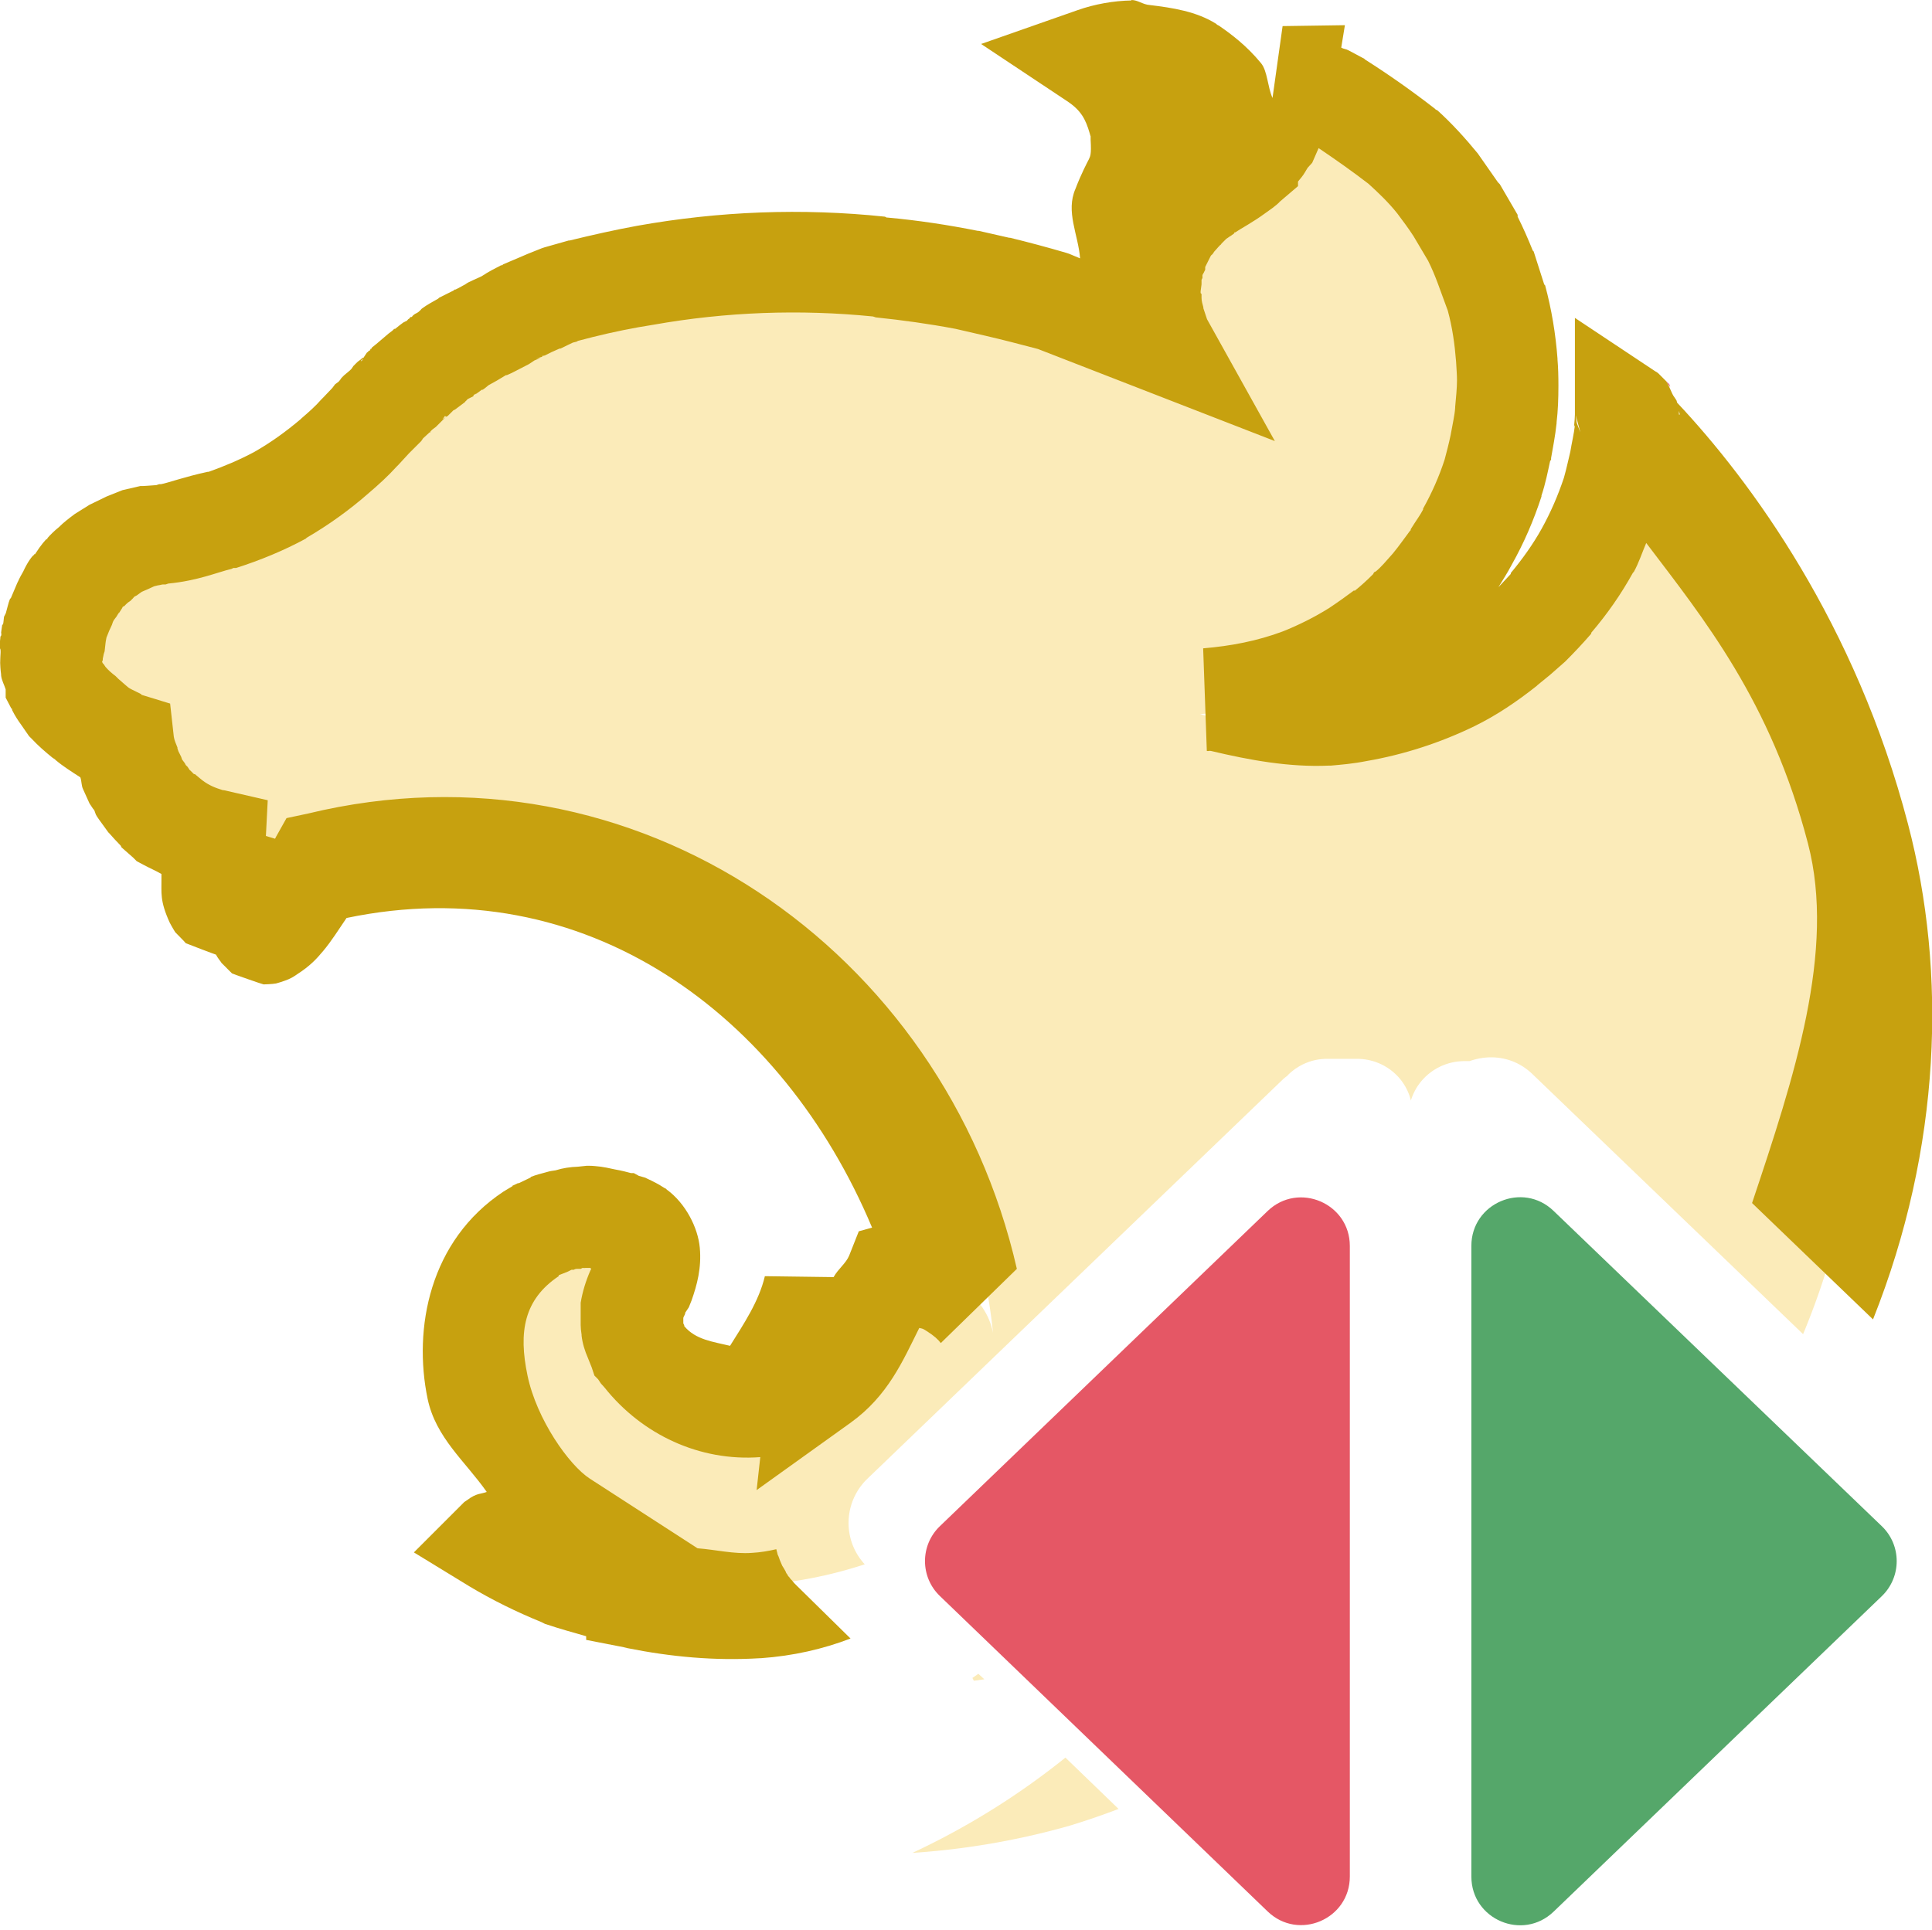 <?xml version="1.0" encoding="UTF-8" standalone="no"?>
<svg
   id="svg8"
   version="1.1"
   viewBox="0 0 4.216 4.213"
   height="15.922"
   width="15.936"
   xml:space="preserve"
   xmlns="http://www.w3.org/2000/svg"
   xmlns:svg="http://www.w3.org/2000/svg"
   xmlns:rdf="http://www.w3.org/1999/02/22-rdf-syntax-ns#"
   xmlns:cc="http://creativecommons.org/ns#"
   xmlns:dc="http://purl.org/dc/elements/1.1/"><defs
     id="defs2"><clipPath
       id="clip0_5092_57153-1"><rect
         width="9"
         height="6"
         fill="#ffffff"
         transform="translate(7,10)"
         id="rect11523-48"
         x="0"
         y="0" /></clipPath></defs><g
     clip-path="url(#clip0_5092_57153-1)"
     id="g57534"
     transform="matrix(0.265,0,0,0.265,0.031,-0.037)"
     style="fill:none"><path
       fill-rule="evenodd"
       clip-rule="evenodd"
       d="m 15.38,12.712 c 0.164,0.157 0.164,0.419 10e-5,0.577 l -2.703,2.599 C 12.423,16.132 12,15.952 12,15.599 v -5.196 c 0,-0.352 0.423,-0.533 0.677,-0.288 z"
       fill="#55a76a"
       id="path57530" /><path
       fill-rule="evenodd"
       clip-rule="evenodd"
       d="M 7.623,13.288 C 7.459,13.131 7.459,12.869 7.623,12.712 l 2.699,-2.596 c 0.254,-0.244 0.677,-0.064 0.677,0.288 v 5.194 c 0,0.353 -0.423,0.533 -0.677,0.288 z"
       fill="#e55765"
       id="path57532" /></g><path
     id="path57536"
     style="color:#000000;font-variation-settings:normal;opacity:1;vector-effect:none;fill:#f9e4a1;fill-opacity:0.75;stroke:none;stroke-width:0.266;stroke-linecap:square;stroke-linejoin:round;stroke-miterlimit:4;stroke-dasharray:none;stroke-dashoffset:0;stroke-opacity:1;-inkscape-stroke:none;paint-order:stroke markers fill;stop-color:#000000;stop-opacity:1"
     d="m 2.46,0.171 a 0.246,0.246 0 0 0 -0.078,0.015 c 0.051,0.034 0.079,0.079 0.093,0.13 0.002,0.007 0.004,0.012 0.004,0.019 a 0.11,0.11 0 0 1 0.002,0.018 c 0.004,0.088 -0.023,0.099 -0.042,0.152 a 0.214,0.214 0 0 0 0.014,0.198 0.12,0.12 0 0 0 0.012,0.022 c -0.038,-0.254 0.173,-0.292 0.213,-0.371 0.003,-0.07 -0.054,-0.116 -0.099,-0.148 a 0.222,0.222 0 0 0 -0.119,-0.034 z m 0.32,0.058 c -0.004,0.023 -10e-4,0.017 -0.002,0.029 l -0.002,0.026 a 0.218,0.218 0 0 1 -0.007,0.025 c -0.002,0.008 -0.005,0.016 -0.008,0.024 l -0.011,0.023 c -0.003,0.004 -0.005,0.008 -0.008,0.012 l -0.006,0.009 a 0.349,0.349 0 0 1 -0.015,0.021 c -0.006,0.006 -0.011,0.013 -0.018,0.018 v 0.001 c -0.006,0.005 -0.012,0.011 -0.019,0.016 -0.021,0.016 -0.045,0.028 -0.067,0.043 -0.007,0.005 -0.015,0.009 -0.021,0.015 a 0.147,0.147 0 0 0 -0.019,0.017 c -0.007,0.006 -0.012,0.012 -0.018,0.02 -0.005,0.006 -0.011,0.012 -0.015,0.019 a 0.256,0.256 0 0 0 -0.014,0.022 l -0.012,0.023 c -0.003,0.008 -0.006,0.015 -0.007,0.024 a 0.325,0.325 0 0 0 -0.007,0.025 l -0.002,0.013 -0.002,0.013 -10e-4,0.025 c 0,0.006 3.3e-5,0.012 10e-4,0.018 a 0.206,0.206 0 0 0 0.008,0.049 l 0.008,0.024 c 0.002,0.005 0.005,0.01 0.007,0.014 l -0.231,-0.089 a 2.482,2.482 0 0 0 -0.116,-0.03 l -0.063,-0.015 a 1.865,1.865 0 0 0 -0.182,-0.027 l -0.005,-0.001 a 1.796,1.796 0 0 0 -0.496,0.018 2.017,2.017 0 0 0 -0.136,0.028 l -0.045,0.012 c -0.015,0.006 -0.029,0.013 -0.043,0.02 l -0.033,0.015 c -0.002,9.72e-4 -0.004,0.001 -0.005,0.002 -0.01,0.005 -0.019,0.009 -0.028,0.015 a 0.444,0.444 0 0 0 -0.039,0.019 c -0.007,0.002 -0.014,0.007 -0.02,0.01 a 0.09,0.09 0 0 1 -0.009,0.004 l -0.026,0.015 a 0.253,0.253 0 0 0 -0.024,0.016 c -0.007,0.005 -0.014,0.009 -0.02,0.014 -9.74e-4,0.002 -0.003,0.001 -0.004,0.002 a 0.232,0.232 0 0 0 -0.019,0.014 l -0.002,0.002 -0.015,0.012 -0.005,0.004 -0.015,0.013 c -9.74e-4,0.002 -0.004,0.003 -0.004,0.004 l -0.018,0.017 c -9.74e-4,0 -0.001,0.001 -0.002,0.002 a 0.282,0.282 0 0 0 -0.018,0.017 c -4.87e-4,4.87e-4 -0.001,0.002 -0.002,0.002 l -0.015,0.016 -0.007,0.006 c -0.005,0.006 -0.011,0.012 -0.017,0.018 l -0.004,0.005 -0.023,0.024 -0.003,0.003 a 0.593,0.593 0 0 1 -0.051,0.049 0.759,0.759 0 0 1 -0.116,0.083 0.723,0.723 0 0 1 -0.128,0.054 c -0.042,0.009 -0.086,0.026 -0.122,0.029 -0.008,0 -0.017,0.002 -0.025,0.003 l -0.026,0.006 -0.024,0.009 -0.024,0.011 -0.022,0.014 a 0.164,0.164 0 0 0 -0.021,0.017 c -0.007,0.005 -0.014,0.012 -0.019,0.018 -0.006,0.007 -0.013,0.013 -0.018,0.021 -0.005,0.008 -0.011,0.014 -0.015,0.023 a 0.177,0.177 0 0 0 -0.014,0.024 l -0.012,0.026 a 0.774,0.774 0 0 0 -0.009,0.026 c -0.002,0.008 -0.004,0.016 -0.005,0.025 l -0.002,0.003 c -0.002,0.009 -0.002,0.021 -0.003,0.027 -9.74e-4,0.007 -0.002,0.013 -0.002,0.02 0,0.004 3.1e-5,0.009 0.001,0.013 a 0.107,0.107 0 0 0 0.011,0.037 v 10e-4 c 0.003,0.006 0.007,0.012 0.011,0.019 l 0.013,0.018 a 0.266,0.266 0 0 0 0.037,0.032 c 0.024,0.021 0.03,0.028 0.061,0.044 0.005,0.003 0.01,0.005 0.016,0.008 l 0.003,0.001 a 0.206,0.206 0 0 0 0.014,0.054 l 0.007,0.018 0.004,0.004 a 0.44,0.44 0 0 0 0.012,0.023 l 0.015,0.021 a 0.292,0.292 0 0 0 0.018,0.019 l 0.019,0.017 0.002,0.001 a 0.22,0.22 0 0 0 0.083,0.045 l 0.004,0.002 0.013,0.003 c -0.003,0.054 -0.004,0.105 0.004,0.123 0.009,0.02 0.054,-0.041 0.097,-0.112 -0.006,0.07 -0.01,0.151 0,0.175 0.011,0.025 0.071,-0.053 0.123,-0.14 a 1.161,1.161 0 0 1 1.428,1.012 c -0.019,-0.102 -0.147,-0.158 -0.206,-0.144 -0.03,0.074 -0.081,0.17 -0.164,0.229 a 0.644,0.644 0 0 0 -0.009,-0.201 c -0.022,0.092 -0.066,0.179 -0.125,0.252 A 0.28,0.28 0 0 1 1.422,2.933 c -0.004,-0.003 -0.005,-0.01 -0.007,-0.013 -0.003,-0.007 -0.006,-0.014 -0.008,-0.021 a 0.084,0.084 0 0 1 -0.006,-0.021 c -9.71e-4,-0.007 -0.001,-0.014 -0.001,-0.023 v -0.015 a 0.173,0.173 0 0 1 0.012,-0.042 c 0.004,-0.007 0.007,-0.014 0.012,-0.021 0.017,-0.048 0.017,-0.088 -0.014,-0.11 a 0.114,0.114 0 0 0 -0.019,-0.01 l -0.014,-0.004 -0.007,-0.003 c -0.007,-0.002 -0.015,-0.004 -0.022,-0.005 a 0.076,0.076 0 0 0 -0.021,-0.004 0.164,0.164 0 0 0 -0.022,-0.002 l -0.015,0.001 a 0.078,0.078 0 0 0 -0.022,0.004 c -0.007,9.72e-4 -0.014,0.002 -0.021,0.004 a 0.173,0.173 0 0 0 -0.022,0.006 l -0.02,0.009 c -0.006,0.003 -0.012,0.007 -0.02,0.009 -0.233,0.153 -0.094,0.51 0.066,0.614 -0.06,0.011 -0.122,0.025 -0.139,0.037 l -0.002,0.002 c 0.043,0.026 0.088,0.049 0.136,0.068 0.064,0.021 0.132,0.039 0.162,0.048 v 0.001 c 0.084,0.017 0.168,0.023 0.253,0.018 a 0.955,0.955 0 0 0 0.226,-0.045 c -0.049,-0.053 -0.047,-0.136 0.006,-0.187 l 0.906,-0.871 c 0.003,-0.003 0.007,-0.006 0.011,-0.009 v -4.97e-4 c 0.022,-0.022 0.052,-0.036 0.086,-0.036 h 0.065 c 0.057,0 0.105,0.038 0.118,0.091 0.015,-0.05 0.062,-0.086 0.117,-0.086 h 0.011 c 0.045,-0.016 0.098,-0.01 0.138,0.029 l 0.59,0.567 C 4.303,2.027 3.759,1.187 3.514,0.944 c -9.71e-4,-0.002 -0.002,-0.003 -0.002,-0.004 l -0.001,0.002 c 0,-9.71e-4 -4.9e-5,-0.001 -0.002,-0.002 0,0.012 -0.001,0.024 -0.002,0.036 a 1.351,1.351 0 0 1 -0.009,0.067 c -0.005,0.022 -0.011,0.044 -0.017,0.067 a 0.835,0.835 0 0 1 -0.054,0.125 0.684,0.684 0 0 1 -0.078,0.112 c -0.015,0.018 -0.031,0.034 -0.047,0.05 L 3.274,1.421 3.25,1.442 a 0.696,0.696 0 0 1 -0.115,0.073 0.707,0.707 0 0 1 -0.196,0.064 c -0.023,0.004 -0.045,0.007 -0.068,0.009 a 0.755,0.755 0 0 1 -0.252,-0.029 0.746,0.746 0 0 0 0.198,-0.044 0.703,0.703 0 0 0 0.123,-0.061 c 0.019,-0.014 0.038,-0.026 0.057,-0.04 a 0.549,0.549 0 0 0 0.051,-0.045 c 0.017,-0.015 0.032,-0.032 0.047,-0.05 0.015,-0.018 0.029,-0.036 0.042,-0.054 l 0.006,-0.01 c 0.01,-0.017 0.02,-0.033 0.029,-0.049 a 0.692,0.692 0 0 0 0.055,-0.125 c 0.007,-0.021 0.012,-0.044 0.017,-0.066 0.004,-0.023 0.008,-0.045 0.01,-0.067 0.002,-0.023 0.004,-0.046 0.004,-0.068 0,-0.017 -10e-4,-0.033 -0.002,-0.049 a 0.728,0.728 0 0 0 -0.024,-0.135 l -0.022,-0.064 a 0.694,0.694 0 0 0 -0.029,-0.062 l -0.034,-0.06 a 1.109,1.109 0 0 0 -0.041,-0.055 0.628,0.628 0 0 0 -0.072,-0.076 1.849,1.849 0 0 0 -0.14,-0.099 0.187,0.187 0 0 0 -0.02,-0.009 0.392,0.392 0 0 0 -0.095,-0.042 z M 2.135,3.654 a 0.422,0.422 0 0 1 -0.013,0.009 l 0.003,0.006 h 0.002 l 0.021,-0.003 z m 0.19,0.183 C 2.223,3.919 2.111,3.989 1.991,4.045 A 1.653,1.653 0 0 0 2.333,3.986 1.604,1.604 0 0 0 2.441,3.949 Z" /><path
     id="path57538"
     style="color:#000000;opacity:0.84;fill:#e0234e;stroke:none;stroke-width:1;stroke-dasharray:none"
     d="m 3.635,0.831 0.01,0.014 c -4.77e-4,-0.001 -0.002,-0.006 -0.002,-0.006 -3.1e-5,-4.2e-5 -0.004,-0.004 -0.008,-0.008 z" /><path
     id="path57540"
     style="color:#000000;font-variation-settings:normal;opacity:1;vector-effect:none;fill:#c7a10f;fill-opacity:1;stroke:none;stroke-width:1;stroke-linecap:square;stroke-linejoin:round;stroke-miterlimit:4;stroke-dasharray:none;stroke-dashoffset:0;stroke-opacity:1;-inkscape-stroke:none;paint-order:stroke markers fill;stop-color:#000000;stop-opacity:1"
     d="m 2.469,0.001 c -0.039,7.16e-4 -0.08,0.008 -0.117,0.021 l -0.211,0.074 0.188,0.125 c 0.03,0.02 0.04,0.039 0.049,0.07 4.01e-4,0.001 0.002,0.008 0.002,0.006 v 0.002 0.004 0.002 c 0.002,0.034 -0.001,0.036 -0.004,0.043 -0.003,0.006 -0.016,0.03 -0.029,0.064 -0.022,0.05 0.006,0.1 0.01,0.152 l -0.024,-0.01 -0.006,-0.002 c -0.041,-0.012 -0.082,-0.023 -0.123,-0.033 h -0.002 l -0.066,-0.015 h -0.002 c -0.065,-0.013 -0.131,-0.023 -0.197,-0.029 h -0.002 l -0.004,-0.002 c -0.181,-0.019 -0.362,-0.012 -0.541,0.02 -0.049,0.009 -0.098,0.02 -0.147,0.032 h -0.002 l -0.053,0.015 -0.006,0.002 c -0.023,0.009 -0.04,0.016 -0.051,0.021 l -0.033,0.014 c -7.95e-4,2.92e-4 -0.002,0.002 -0.002,0.002 -3.55e-4,1.32e-4 -0.002,-1.8e-5 -0.002,0 -3.5e-5,1.6e-5 -0.003,0.001 -0.004,0.002 -0.01,0.005 -0.024,0.012 -0.039,0.022 -0.012,0.006 -0.026,0.011 -0.037,0.018 l 0.007,-0.003 c -0.011,0.005 -0.02,0.011 -0.027,0.014 h -0.002 l -0.002,0.002 -0.032,0.016 -0.002,0.002 c -0.012,0.007 -0.024,0.013 -0.036,0.022 -2.64e-4,1.9e-4 -0.004,0.005 -0.006,0.006 0.002,-0.001 -0.005,0.004 -0.006,0.004 -0.002,0.001 -0.004,0.002 -0.006,0.004 -0.002,0.001 -0.002,0.003 -0.004,0.004 -7.03e-4,5.54e-4 -0.001,-5.94e-4 -0.002,0 2.4e-5,-1.8e-5 -0.002,0.002 -0.002,0.002 -2.73e-4,2.98e-4 -0.001,0.002 -0.002,0.002 -0.002,0.001 -0.003,0.003 -0.004,0.004 l -0.008,0.004 c -0.003,0.002 -0.005,0.004 -0.008,0.006 l -0.01,0.008 h -0.002 l -0.004,0.004 -0.008,0.006 -0.027,0.023 -0.01,0.008 v 0.002 h -0.002 l -0.002,0.004 -0.004,0.002 v 0.002 h -0.002 l -0.004,0.006 c 8.4e-5,-8.4e-5 -0.002,0.003 -0.004,0.006 -3.77e-4,4.6e-4 -0.002,-4.94e-4 -0.002,0 l -0.002,0.002 c -0.003,0.003 -0.007,0.005 -0.01,0.008 -6.61e-4,6.72e-4 -0.001,0.001 -0.002,0.002 -9.83e-4,0.001 -0.003,0.003 -0.006,0.006 3.3e-5,-3.8e-5 -0.002,0.003 -0.004,0.006 l -0.004,0.004 -0.012,0.01 -0.006,0.006 c -0.002,0.003 -0.004,0.006 -0.006,0.008 l -0.008,0.006 -0.006,0.008 -0.02,0.021 -0.004,0.004 c -0.013,0.015 -0.028,0.028 -0.043,0.041 l -0.002,0.002 c -0.032,0.027 -0.065,0.051 -0.102,0.072 -0.032,0.017 -0.065,0.031 -0.099,0.043 -9.21e-4,1.91e-4 -0.001,-1.92e-4 -0.002,0 -0.051,0.011 -0.086,0.024 -0.102,0.027 -0.002,0 -0.002,-4.8e-5 -0.004,0 -8.05e-4,1.34e-4 -0.006,0.002 -0.006,0.002 -0.013,7.93e-4 -0.025,0.002 -0.029,0.002 h -0.006 l -0.039,0.009 -0.035,0.014 -0.037,0.018 -0.032,0.02 c -0.012,0.009 -0.024,0.018 -0.035,0.029 -0.01,0.008 -0.019,0.017 -0.025,0.024 v 0.002 h -0.002 c -0.002,0.002 -0.011,0.011 -0.025,0.033 h -0.002 v 0.002 l -5.17e-4,-5.17e-4 c -0.003,0.002 -0.013,0.014 -0.023,0.036 -0.004,0.007 -0.008,0.014 -0.011,0.021 l -0.002,0.004 -0.014,0.033 -0.002,0.002 c -0.004,0.01 -0.006,0.021 -0.009,0.031 l -0.002,0.004 -0.002,0.004 c -2.87e-4,0.001 -10e-4,0.012 -0.002,0.016 l -0.002,0.002 -0.002,0.014 c -0.001,0.006 8.15e-4,0.002 0,0.008 -4.32e-4,0.003 -0.002,0.002 -0.002,0.004 -7.9e-5,0.001 6.7e-5,4.48e-4 0,0.002 -0.001,0.01 -0.003,0.028 -0.002,0.02 v 0.002 C 0.003,1.416 0,1.429 0,1.447 c 0,0.003 6.58e-4,0.016 0.002,0.025 7e-5,6.16e-4 -7.4e-5,0.002 0,0.002 0.001,0.011 0.007,0.021 0.01,0.031 v 0.018 l 0.012,0.023 c 5.14e-4,0.001 0.002,0.001 0.002,0.002 2.79e-4,5.53e-4 -2.84e-4,0.002 0,0.002 0.007,0.014 0.014,0.024 0.019,0.031 l 0.018,0.026 0.006,0.006 c 0.014,0.015 0.029,0.028 0.045,0.041 0.002,0.001 0.004,0.003 0.006,0.004 7.4e-4,5.48e-4 0.001,0.002 0.002,0.002 0.014,0.012 0.033,0.024 0.053,0.037 0.003,0.008 0.002,0.018 0.006,0.026 l 0.014,0.031 0.008,0.012 0.002,0.002 c 0.002,0.004 0.003,0.01 0.006,0.014 l 0.004,0.006 0.021,0.029 0.002,0.002 c 0.008,0.009 0.017,0.019 0.025,0.027 l 0.002,0.004 0.025,0.022 0.008,0.008 0.015,0.008 c 0.013,0.007 0.027,0.013 0.039,0.02 2e-6,0.004 -6.2e-5,0.008 0,0.012 4.65e-4,0.028 -0.004,0.046 0.018,0.094 0.004,0.008 0.012,0.021 0.012,0.021 3.52e-4,4.81e-4 0.023,0.023 0.023,0.024 8.43e-4,6.48e-4 0.065,0.025 0.066,0.025 0.004,0.008 0.012,0.017 0.012,0.018 4.57e-4,6.07e-4 0.023,0.023 0.023,0.023 0.001,8.14e-4 0.067,0.024 0.069,0.024 7.26e-4,2.6e-5 0.019,-5.24e-4 0.027,-0.002 0.008,-0.002 0.013,-0.004 0.019,-0.006 0.012,-0.004 0.02,-0.009 0.027,-0.014 0.028,-0.018 0.042,-0.033 0.057,-0.051 0.017,-0.02 0.034,-0.047 0.051,-0.072 0.521,-0.109 0.952,0.211 1.147,0.676 l -0.029,0.008 -0.021,0.053 c -0.007,0.017 -0.024,0.029 -0.034,0.047 l -0.15,-0.002 c -0.013,0.055 -0.046,0.104 -0.076,0.152 -0.037,-0.009 -0.075,-0.013 -0.1,-0.043 -3.2e-4,-5.09e-4 3.47e-4,-0.002 0,-0.002 l -0.002,-0.004 v -0.002 c 2.6e-5,-8e-5 0,7.02e-4 0,-0.006 2.32e-4,-0.001 -2.97e-4,-0.003 0,-0.004 8.57e-4,-0.003 0.003,-0.006 0.004,-0.009 -4.42e-4,6.1e-4 7.09e-4,-0.003 0,-0.002 l 0.008,-0.012 0.006,-0.015 c 0.012,-0.034 0.022,-0.071 0.018,-0.115 -0.004,-0.044 -0.031,-0.097 -0.072,-0.127 l -0.002,-0.002 -0.004,-0.002 c -0.012,-0.008 -0.024,-0.014 -0.037,-0.02 l -0.004,-0.002 -0.014,-0.004 -0.011,-0.006 h -0.006 c -0.008,-0.002 -0.018,-0.005 -0.035,-0.008 -0.006,-0.001 -0.013,-0.003 -0.019,-0.004 l -0.012,-0.002 c -0.009,-9.71e-4 -0.017,-0.002 -0.025,-0.002 h -0.006 l -0.019,0.002 c -0.017,6.08e-4 -0.033,0.003 -0.049,0.008 -0.006,10e-4 -0.01,9.48e-4 -0.02,0.004 -0.011,0.003 -0.023,0.006 -0.033,0.01 l -0.002,0.002 -0.025,0.012 h -0.002 c -0.013,0.006 -0.015,0.007 -0.011,0.006 l -0.01,0.006 -0.01,0.006 c -0.162,0.107 -0.198,0.299 -0.166,0.453 0.018,0.085 0.082,0.136 0.129,0.203 -0.013,0.005 -0.022,0.002 -0.043,0.018 l -0.006,0.004 -0.11,0.11 0.121,0.074 c 0.05,0.03 0.103,0.056 0.157,0.078 l 0.004,0.002 0.004,0.002 c 0.036,0.012 0.059,0.018 0.09,0.027 v 0.008 l 0.082,0.016 0.008,0.002 c 0.095,0.019 0.191,0.028 0.289,0.022 h 0.002 c 0.071,-0.005 0.136,-0.02 0.196,-0.043 L 1.739,3.462 c -0.002,-0.002 -0.004,-0.004 -0.006,-0.006 -0.002,-0.002 -0.003,-0.004 -0.005,-0.006 -0.002,-0.002 -0.004,-0.004 -0.005,-0.006 -0.002,-0.002 -0.004,-0.004 -0.005,-0.007 -0.002,-0.002 -0.003,-0.004 -0.004,-0.007 -0.001,-0.002 -0.003,-0.005 -0.004,-0.007 -0.001,-0.002 -0.003,-0.004 -0.004,-0.007 -0.001,-0.002 -0.002,-0.005 -0.003,-0.007 -0.001,-0.002 -0.002,-0.005 -0.003,-0.008 -8.86e-4,-0.003 -0.002,-0.005 -0.003,-0.007 -7.59e-4,-0.003 -0.001,-0.005 -0.002,-0.008 -3.36e-4,-0.001 -7.34e-4,-0.003 -10e-4,-0.004 -0.017,0.004 -0.035,0.007 -0.053,0.008 -0.04,0.003 -0.079,-0.007 -0.119,-0.01 L 1.287,3.228 c -0.045,-0.029 -0.116,-0.129 -0.136,-0.225 -0.02,-0.095 -0.008,-0.166 0.068,-0.217 6.25e-4,-4.19e-4 -6.34e-4,-0.001 0,-0.002 0.002,-0.001 0.01,-0.004 0.01,-0.004 l 0.01,-0.004 0.008,-0.004 c 4.72e-4,-1.29e-4 0.002,1.17e-4 0.002,0 h 0.002 10e-4 c 9.78e-4,-4.85e-4 0.003,-0.002 0.007,-0.002 h 0.008 l 0.004,-0.002 c 0.002,-2.26e-4 0.004,5.42e-4 0.006,0 h 0.011 l 0.002,0.002 -0.002,0.004 c -0.01,0.023 -0.017,0.046 -0.021,0.07 v 0.01 0.023 c 0,0.009 -6.55e-4,0.021 0.002,0.037 v 0.002 c 0.002,0.017 0.007,0.033 0.014,0.049 0.003,0.007 0.007,0.018 0.008,0.02 l 0.004,0.012 0.002,0.006 0.008,0.008 0.004,0.006 c 0.002,0.004 0.006,0.007 0.01,0.012 0.082,0.103 0.208,0.162 0.34,0.152 l -0.008,0.072 0.205,-0.147 c 0.082,-0.059 0.114,-0.135 0.15,-0.207 0.009,0.002 0.007,0.001 0.018,0.008 0.014,0.009 0.023,0.017 0.029,0.025 L 2.219,2.77 C 2.06,2.074 1.387,1.603 0.672,1.776 l -0.047,0.01 -0.023,0.041 c -8.84e-4,0.002 -0.001,0.002 -0.002,0.004 l -0.02,-0.006 0.004,-0.078 -0.096,-0.022 h -0.002 l -0.006,-0.002 c -0.016,-0.005 -0.03,-0.012 -0.043,-0.023 l -0.012,-0.01 h -0.002 l -0.002,-0.002 -0.006,-0.006 c -5.77e-4,-6.36e-4 -0.002,-0.001 -0.002,-0.002 l -0.004,-0.006 -0.004,-0.004 -0.002,-0.004 -0.006,-0.008 c -8.89e-4,-0.002 -0.001,-0.004 -0.002,-0.006 l -0.004,-0.008 -0.002,-0.004 -0.002,-0.006 v -0.002 c -0.003,-0.008 -0.007,-0.016 -0.008,-0.024 l -0.008,-0.072 -0.062,-0.019 -0.002,-0.002 -0.008,-0.004 c -0.024,-0.012 -0.013,-0.005 -0.041,-0.029 l -0.002,-0.002 -0.004,-0.004 c -0.008,-0.006 -0.015,-0.012 -0.022,-0.02 l -0.004,-0.006 -0.002,-0.002 -0.002,-0.004 c 0,0.003 0.002,-0.002 0.002,-0.004 v -0.002 c 0.002,-0.011 0.002,-0.008 0.002,-0.01 l 0.002,-0.006 0.002,-0.018 c 1.6e-4,-9.27e-4 4.79e-4,-0.005 0.002,-0.012 0.002,-0.005 0.004,-0.01 0.006,-0.015 l 0.006,-0.013 0.002,-0.006 c 7.81e-4,-0.001 6.89e-4,-0.002 0.002,-0.004 l 0.006,-0.008 0.006,-0.01 c -0.004,0.009 0.001,-7.26e-4 0.006,-0.008 l 0.002,-0.004 c -5.8e-5,3.62e-4 0.002,10e-4 0.006,-0.004 l 0.002,-0.002 c 9.65e-4,-8.72e-4 0.005,-0.004 0.002,-0.002 l 0.006,-0.004 0.006,-0.006 c 0.001,-0.001 0.002,-0.003 0.004,-0.004 l 0.004,-0.002 0.011,-0.008 0.014,-0.006 0.013,-0.006 0.008,-0.002 c 0.006,-7.25e-4 0.009,-0.002 0.011,-0.002 h 0.006 l 0.006,-0.002 c 0.064,-0.006 0.108,-0.025 0.138,-0.032 l 0.004,-0.002 h 0.006 c 0.053,-0.017 0.104,-0.038 0.152,-0.064 l 0.002,-0.002 c 0.048,-0.028 0.094,-0.061 0.136,-0.098 0.021,-0.018 0.041,-0.036 0.06,-0.057 l 0.002,-0.002 0.002,-0.002 0.023,-0.025 0.004,-0.004 0.008,-0.008 c 0.001,-0.001 0.003,-0.003 0.004,-0.004 l 0.011,-0.011 0.004,-0.006 0.012,-0.011 c 9.27e-4,-8.34e-4 8.36e-4,-0.001 0.002,-0.002 h 0.002 v -0.002 c 6.53e-4,-6.74e-4 0.001,-0.001 0.002,-0.002 6.63e-4,-6.63e-4 0.001,-8.97e-4 0.002,-0.002 -2.7e-5,1.9e-5 0.004,-0.003 0.008,-0.006 l 0.002,-0.002 0.004,-0.004 c 9.2e-5,-9.2e-5 0.003,-0.003 0.006,-0.006 l 0.01,-0.01 c -0.003,0.003 -0.006,0.004 -0.008,0.006 0.003,-0.004 0.006,-0.008 0.006,-0.008 l 0.002,0.002 c 0.002,-0.001 0.003,-0.001 0.004,-0.002 l 0.002,-0.002 0.002,-0.002 0.008,-0.008 0.004,-0.002 0.02,-0.015 c 0.002,-0.001 0.002,-0.003 0.004,-0.004 0.001,-6.98e-4 0.002,-0.003 0.004,-0.004 l 0.004,-0.002 0.008,-0.004 v -0.002 c 5.3e-5,-4e-5 0.004,-0.003 0.006,-0.004 -0.005,0.004 -0.001,0.002 0.012,-0.008 h 0.002 c 0.005,-0.003 0.009,-0.007 0.013,-0.01 l 0.018,-0.01 0.01,-0.006 c 0.003,-0.002 0.007,-0.004 0.01,-0.006 h 0.002 l 0.009,-0.004 0.008,-0.004 c 0.01,-0.005 0.021,-0.011 0.031,-0.016 l 0.006,-0.004 0.006,-0.004 c 0.002,-9.42e-4 0.008,-0.003 0.013,-0.006 -0.004,0.001 -0.009,0.002 -0.01,0.002 -0.001,3.38e-4 0.007,-0.002 0.014,-0.004 3.81e-4,-1.83e-4 -3.96e-4,-0.002 0,-0.002 8.56e-4,-3.23e-4 0.001,2.88e-4 0.002,0 5.81e-4,-4.08e-4 0.004,-4.19e-4 0.006,-0.002 l 0.012,-0.006 0.018,-0.008 h 0.002 c 0.013,-0.006 0.02,-0.01 0.027,-0.013 l 0.008,-0.002 c 9.29e-4,-3.89e-4 0.003,-0.002 0.004,-0.002 l 0.031,-0.008 c 0.044,-0.011 0.088,-0.02 0.133,-0.027 0.158,-0.028 0.319,-0.034 0.479,-0.018 l 0.006,0.002 c 0.058,0.006 0.116,0.014 0.174,0.025 l 0.065,0.015 c 0.039,0.009 0.077,0.019 0.115,0.029 l 0.517,0.201 -0.148,-0.266 -0.002,-0.006 -0.006,-0.018 v -0.002 c -0.002,-0.007 -0.004,-0.014 -0.004,-0.021 v -0.008 l -0.002,-0.002 v -0.002 -0.002 l 0.002,-0.015 v -0.006 -0.004 l 0.002,-0.004 v -0.006 c 7.83e-4,-0.003 0.003,-0.005 0.004,-0.008 l 0.002,-0.004 v -0.006 l 0.006,-0.012 0.002,-0.004 0.004,-0.008 c 0.001,-0.002 0.003,-0.003 0.004,-0.004 l 0.004,-0.006 5.17e-4,-5.17e-4 c 7.27e-4,-0.001 0.004,-0.004 0.008,-0.009 l 0.002,-0.002 c 0.002,-0.003 0.004,-0.003 0.004,-0.004 7.1e-4,-6.11e-4 0.001,-0.001 5.16e-4,-0.001 l 0.003,-0.003 0.004,-0.004 c 0.002,-0.002 0.002,-0.002 0.004,-0.004 l 0.006,-0.004 10e-4,-0.001 h 5.17e-4 c 0.001,-7.87e-4 0.005,-0.003 0.01,-0.007 v -0.002 h 0.002 c 0.013,-0.009 0.037,-0.021 0.067,-0.043 0.022,-0.015 0.032,-0.025 0.029,-0.023 l 0.041,-0.035 v -0.01 c 0.005,-0.006 0.011,-0.013 0.015,-0.02 l 0.006,-0.01 0.01,-0.011 0.014,-0.032 c 0.037,0.025 0.074,0.051 0.109,0.078 0.022,0.02 0.044,0.041 0.063,0.065 0.012,0.016 0.024,0.032 0.035,0.049 l 0.032,0.054 c 0.008,0.016 0.015,0.033 0.021,0.049 l 0.022,0.06 c 0.01,0.037 0.015,0.073 0.018,0.111 9.42e-4,0.016 0.002,0.029 0.002,0.041 0,0.016 -0.002,0.037 -0.004,0.058 v 0.002 c -0.001,0.016 -0.006,0.037 -0.01,0.06 -0.004,0.019 -0.009,0.038 -0.013,0.053 -0.012,0.037 -0.028,0.073 -0.047,0.107 v 0.002 c -0.006,0.012 -0.016,0.025 -0.027,0.043 v 0.002 l -0.002,0.002 c -0.012,0.016 -0.023,0.032 -0.037,0.049 -0.015,0.017 -0.026,0.03 -0.037,0.039 l -0.004,0.002 -0.002,0.004 c -0.013,0.013 -0.027,0.026 -0.041,0.037 v -0.002 c -0.016,0.012 -0.034,0.025 -0.055,0.039 -0.032,0.02 -0.066,0.037 -0.101,0.051 -0.056,0.021 -0.114,0.032 -0.174,0.037 l 0.008,0.224 c 0.003,7.96e-4 0.006,-7.62e-4 0.009,0 0.084,0.02 0.171,0.036 0.258,0.032 h 0.002 0.002 c 0.022,-0.002 0.048,-0.004 0.078,-0.01 0.081,-0.014 0.161,-0.04 0.235,-0.076 0.049,-0.024 0.093,-0.054 0.136,-0.088 l 0.002,-0.002 0.027,-0.022 0.033,-0.029 0.002,-0.002 c 0.017,-0.017 0.036,-0.037 0.055,-0.059 v -0.002 c 0.035,-0.041 0.065,-0.084 0.091,-0.131 l 0.002,-0.002 c 0.011,-0.02 0.018,-0.042 0.027,-0.063 0.125,0.165 0.272,0.345 0.353,0.656 0.061,0.234 -0.03,0.51 -0.122,0.785 l 0.264,0.254 C 4.237,2.505 4.249,2.123 4.164,1.799 4.05,1.362 3.821,1.05 3.66,0.879 c -7.31e-4,-0.002 -5.54e-4,-0.004 -0.002,-0.006 -0.001,-0.001 -0.003,-0.005 -0.004,-0.006 -0.006,-0.007 -0.013,-0.031 -0.02,-0.037 -0.007,-0.007 -0.015,-0.015 -0.015,-0.015 -2.11e-4,-1.58e-4 -0.005,-0.004 -0.006,-0.004 l -0.176,-0.117 v 0.211 c 0,0.006 -0.001,0.016 -0.002,0.027 l 0.002,-0.004 c -0.002,0.019 -0.007,0.039 -0.01,0.058 -0.004,0.016 -0.008,0.036 -0.014,0.057 -0.013,0.039 -0.029,0.076 -0.049,0.112 -0.019,0.034 -0.042,0.066 -0.067,0.096 v 0.002 c -0.008,0.009 -0.018,0.019 -0.027,0.029 0.009,-0.015 0.019,-0.03 0.029,-0.049 0.027,-0.048 0.048,-0.097 0.065,-0.149 v -0.002 c 0.009,-0.027 0.014,-0.053 0.019,-0.076 l 0.002,-0.002 v -0.004 c 0.004,-0.023 0.009,-0.048 0.012,-0.076 v -0.002 c 0.003,-0.025 0.004,-0.052 0.004,-0.08 0,-0.021 -5.41e-4,-0.04 -0.002,-0.057 v -0.002 c -0.004,-0.054 -0.013,-0.108 -0.027,-0.16 l -0.002,-0.002 -0.023,-0.072 -0.002,-0.002 c -0.01,-0.025 -0.021,-0.05 -0.033,-0.074 v -0.004 l -0.039,-0.067 -0.004,-0.004 c -0.015,-0.021 -0.029,-0.042 -0.044,-0.063 -0.027,-0.033 -0.057,-0.066 -0.088,-0.094 l -0.004,-0.002 -0.002,-0.002 c -0.049,-0.038 -0.1,-0.074 -0.152,-0.107 l -0.002,-0.002 -0.004,-0.002 c -0.005,-0.003 -0.01,-0.005 -0.015,-0.008 l -0.015,-0.008 c -0.005,-0.003 -0.011,-0.003 -0.016,-0.006 l 0.008,-0.049 -0.136,0.002 -0.022,0.157 c -0.011,-0.025 -0.011,-0.059 -0.025,-0.076 -0.032,-0.039 -0.066,-0.064 -0.092,-0.082 l -0.004,-0.002 -0.002,-0.002 c -0.043,-0.027 -0.095,-0.035 -0.145,-0.041 C 2.494,0.01 2.483,-3.987802e-5 2.469,1.21979e-7 Z m -1.676,0.781 c -0.002,0.003 -0.004,0.006 -0.004,0.006 h -0.002 c 0.003,-0.003 0.004,-0.004 0.006,-0.006 z m 2.871,0.115 c 5.06e-4,0.002 0.002,0.008 0.002,0.008 h -0.002 c -1.09e-4,-0.002 2.76e-4,-0.004 0,-0.008 z m -0.225,0.01 c 5.78e-4,0.003 0.006,0.022 0.01,0.037 -0.004,-0.01 -0.008,-0.021 -0.008,-0.021 2.3e-5,1.56e-4 -0.002,-0.016 -0.002,-0.015 z" /></svg>
